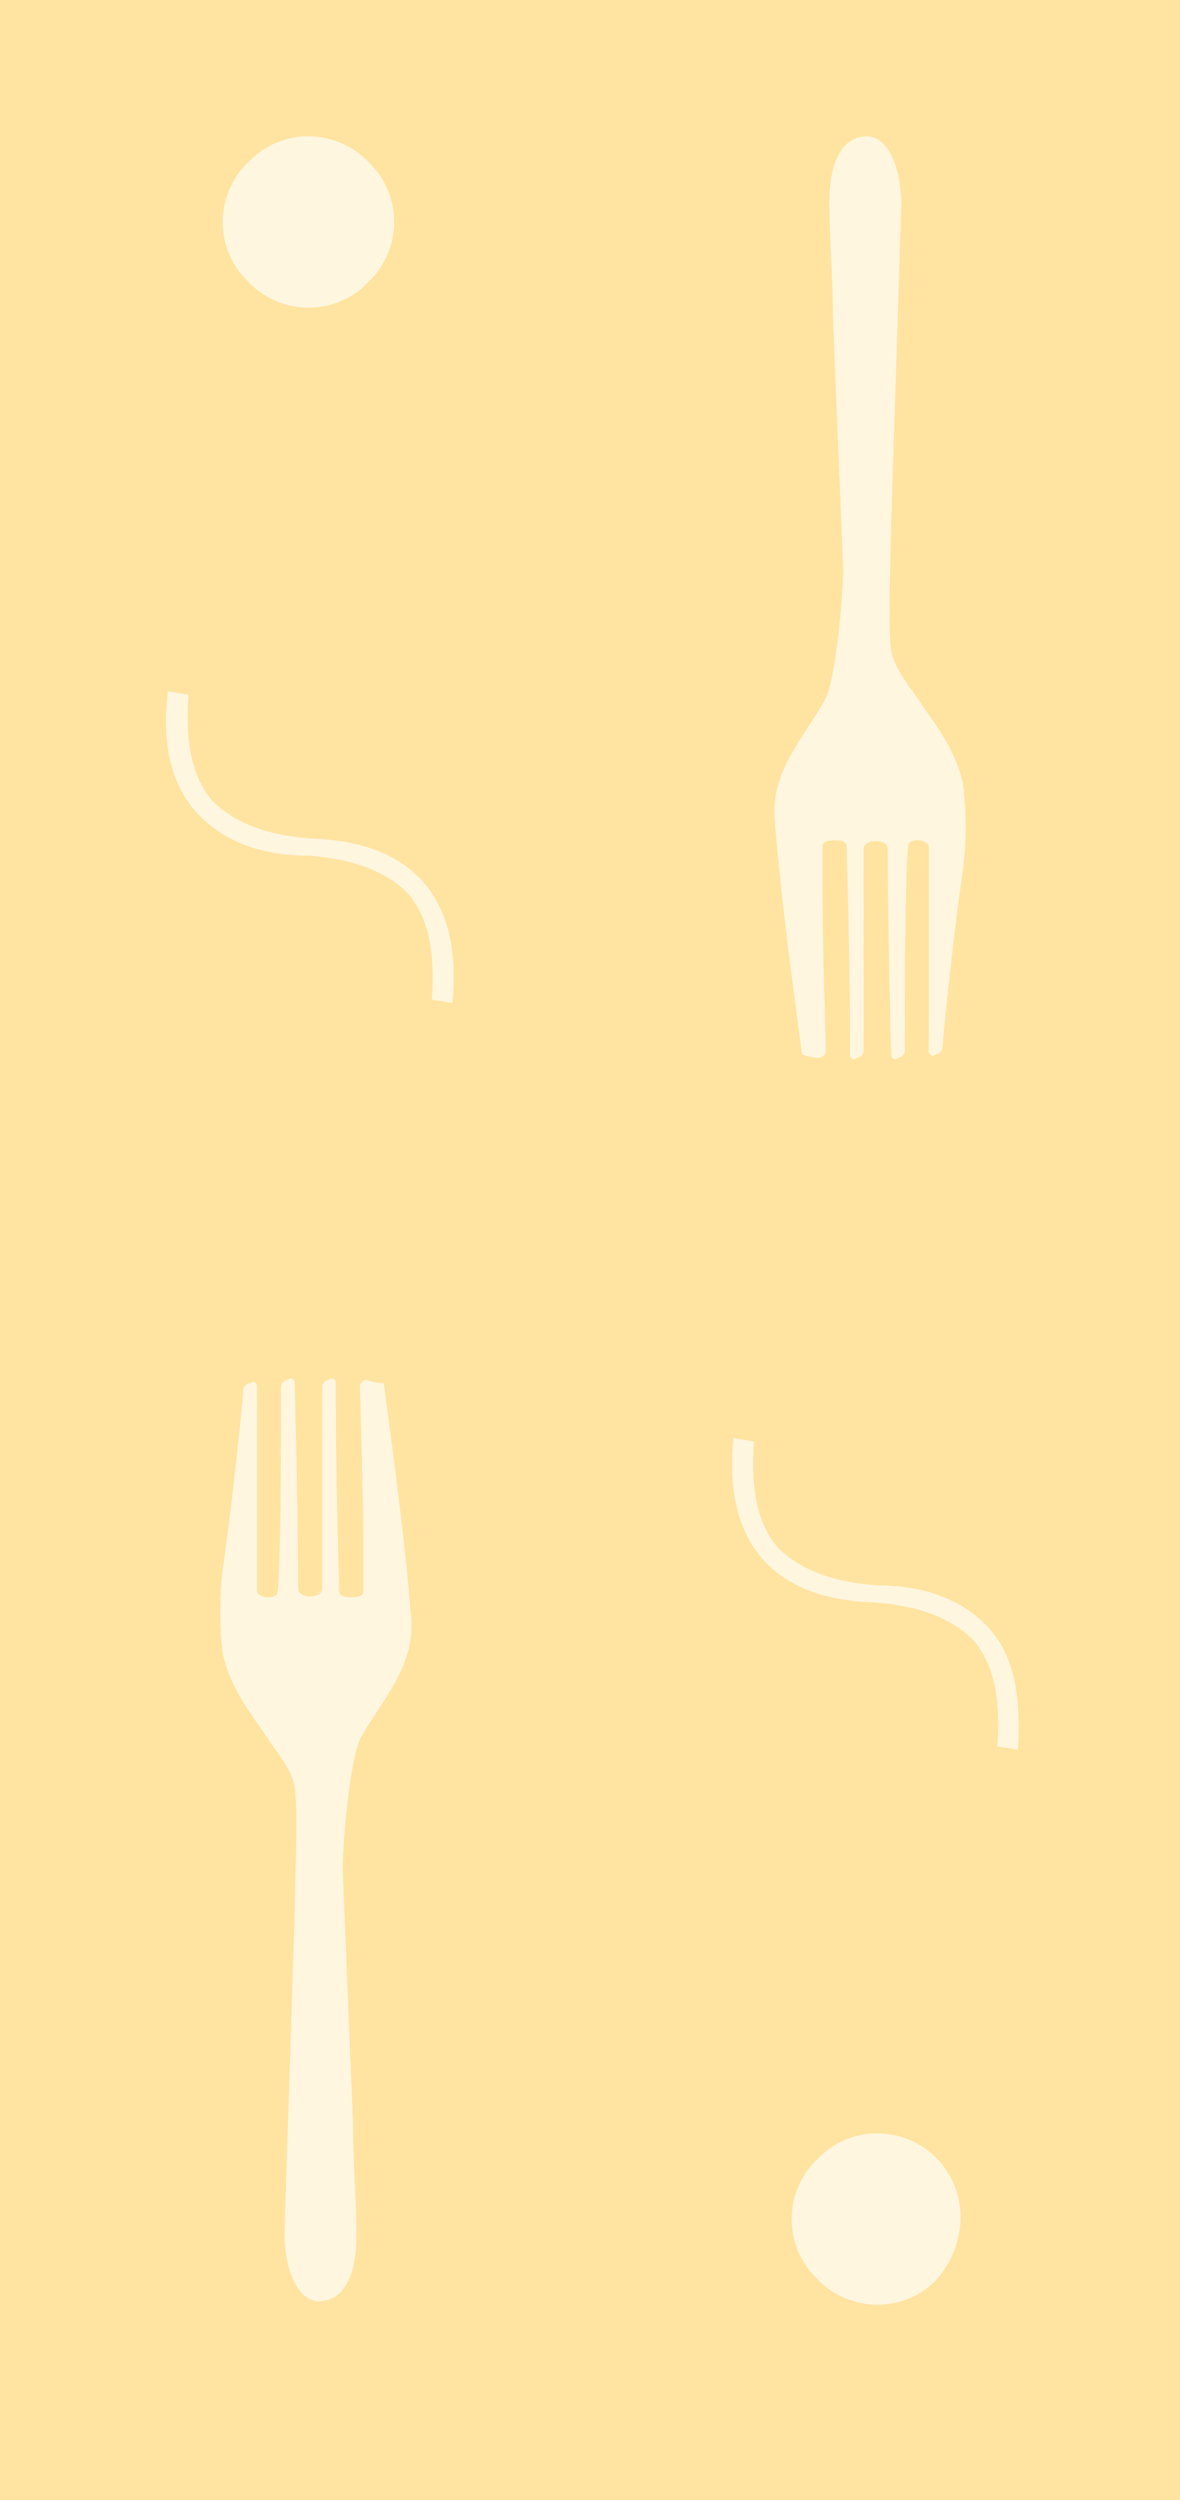 <?xml version="1.0" encoding="UTF-8" standalone="no"?>
<svg width="68px" height="144px" viewBox="0 0 68 144" version="1.1" xmlns="http://www.w3.org/2000/svg" xmlns:xlink="http://www.w3.org/1999/xlink" xmlns:sketch="http://www.bohemiancoding.com/sketch/ns">
    <rect x="0" y="0" width="68" height="144" fill="#333333" stroke="none"/>
    <!-- Generator: Sketch 3.3.3 (12072) - http://www.bohemiancoding.com/sketch -->
    <title>Slice 2</title>
    <desc>Created with Sketch.</desc>
    <defs></defs>
    <g id="Page-1" stroke="none" stroke-width="1" fill="none" fill-rule="evenodd" sketch:type="MSPage">
        <g id="lunch-pattern" sketch:type="MSLayerGroup" transform="translate(197.5, 290.5) rotate(-90) translate(-197.5, -290.5) translate(-95, 93)">
            <rect id="Rectangle-path" fill="#FFE3A0" sketch:type="MSShapeGroup" x="0" y="0" width="584.619" height="395"></rect>
            <g id="Group" transform="translate(7.892, 7.9)" fill="#FFF6DF" sketch:type="MSShapeGroup">
                <g transform="translate(-0, 0)" id="Shape">
                    <g transform="translate(441.966, 0)">
                        <path d="M117.003,6.32 C115.03,8.098 114.832,11.258 116.805,13.232 C118.581,15.207 121.738,15.405 123.711,13.43 C125.684,11.652 125.881,8.492 123.908,6.518 C122.133,4.543 118.976,4.345 117.003,6.32"></path>
                        <path d="M86.42,3.357 C84.842,4.74 83.855,6.912 83.855,9.875 C83.658,12.64 82.869,14.418 81.685,15.602 C80.304,16.788 78.331,17.183 75.568,16.985 L75.371,18.17 C81.29,18.762 84.644,15.998 84.842,10.072 C85.039,7.308 85.828,5.53 87.012,4.345 C88.393,3.16 90.366,2.765 93.129,2.962 L93.326,1.778 C90.366,1.383 87.999,1.975 86.42,3.357"></path>
                        <path d="M53.667,13.232 C53.667,13.035 53.47,12.838 53.273,12.838 C53.075,12.838 47.354,13.035 43.999,13.035 L41.434,13.035 C41.04,13.035 41.04,11.652 41.434,11.652 C41.434,11.652 47.748,11.455 52.286,11.455 L53.47,11.455 C53.667,11.455 53.865,11.258 53.667,11.06 C53.667,10.863 53.47,10.665 53.273,10.665 L41.632,10.665 C41.04,10.665 41.04,9.283 41.632,9.283 C46.17,9.283 53.273,9.085 53.47,9.085 C53.667,9.085 53.865,8.887 53.667,8.69 C53.667,8.492 53.47,8.295 53.273,8.295 L52.286,8.295 C50.905,8.295 43.407,8.295 41.434,8.098 C41.04,8.098 41.04,7.11 41.434,6.912 L52.484,6.912 L53.273,6.912 C53.47,6.912 53.667,6.715 53.47,6.518 C53.47,6.32 53.273,6.122 53.075,6.122 C52.878,6.122 46.762,5.53 42.815,4.938 C41.237,4.74 39.461,4.74 37.883,4.938 C36.107,5.332 34.726,6.32 33.345,7.308 C32.358,7.9 31.372,8.887 30.188,9.085 C28.807,9.283 24.466,9.085 23.085,9.085 C16.968,8.887 10.655,8.69 4.538,8.492 C2.368,8.492 0.592,9.283 0.592,10.467 C0.592,11.85 1.973,12.64 4.341,12.64 C6.511,12.64 8.681,12.443 10.852,12.443 C15.785,12.245 20.52,12.047 25.453,11.85 C27.031,11.85 31.569,12.245 32.95,12.838 C35.121,14.023 37.094,15.998 39.856,15.8 C45.183,15.405 53.273,14.22 53.47,14.22 C53.47,13.627 53.667,13.232 53.667,13.232"></path>
                    </g>
                </g>
                <g transform="translate(-0, 33.575)" id="Shape">
                    <g transform="translate(441.966, 0)">
                        <path d="M8.681,12.64 C10.655,10.863 10.852,7.702 8.879,5.728 C7.103,3.752 3.946,3.555 1.973,5.53 C2.80331314e-14,7.308 -0.197,10.467 1.776,12.443 C3.749,14.22 6.708,14.418 8.681,12.64"></path>
                        <path d="M39.264,15.602 C40.842,14.22 41.829,12.047 41.829,9.085 C42.026,6.32 42.815,4.543 43.999,3.357 C45.38,2.172 47.354,1.778 50.116,1.975 L50.313,0.79 C44.394,0.198 41.04,2.962 40.842,8.887 C40.645,11.652 39.856,13.43 38.672,14.615 C37.291,15.8 35.318,16.195 32.556,15.998 L32.358,17.183 C35.318,17.38 37.686,16.985 39.264,15.602"></path>
                        <path d="M72.214,5.728 C72.214,5.925 72.411,6.122 72.609,6.122 C72.806,6.122 78.528,5.925 81.882,5.925 L84.447,5.925 C84.842,5.925 84.842,7.308 84.447,7.308 C84.447,7.308 78.133,7.505 73.595,7.505 L72.411,7.505 C72.214,7.505 72.017,7.702 72.214,7.9 C72.214,8.098 72.411,8.295 72.609,8.295 L84.25,8.295 C84.842,8.295 84.842,9.678 84.25,9.678 C79.712,9.678 72.609,9.875 72.411,9.875 C72.214,9.875 72.017,10.072 72.214,10.27 C72.214,10.467 72.411,10.665 72.609,10.665 L73.595,10.665 C74.976,10.665 82.474,10.665 84.447,10.863 C84.842,10.863 84.842,11.85 84.447,12.047 L73.398,12.047 L72.609,12.047 C72.411,12.047 72.214,12.245 72.411,12.443 C72.411,12.64 72.609,12.838 72.806,12.838 C73.003,12.838 79.12,13.43 83.066,14.023 C84.644,14.22 86.42,14.22 87.999,14.023 C89.774,13.627 91.156,12.64 92.537,11.652 C93.523,11.06 94.51,10.072 95.694,9.875 C97.075,9.678 101.415,9.875 102.797,9.875 C108.913,10.072 115.227,10.27 121.343,10.467 C123.514,10.467 125.29,9.678 125.29,8.492 C125.29,7.11 123.908,6.32 121.541,6.32 C119.37,6.32 117.2,6.518 115.03,6.518 C110.097,6.715 105.362,6.912 100.429,7.11 C98.851,7.11 94.312,6.715 92.931,6.122 C90.761,4.938 88.788,2.962 86.026,3.16 C80.698,3.555 72.609,4.74 72.411,4.74 C72.214,5.332 72.214,5.53 72.214,5.728"></path>
                    </g>
                </g>
            </g>
        </g>
    </g>
</svg>